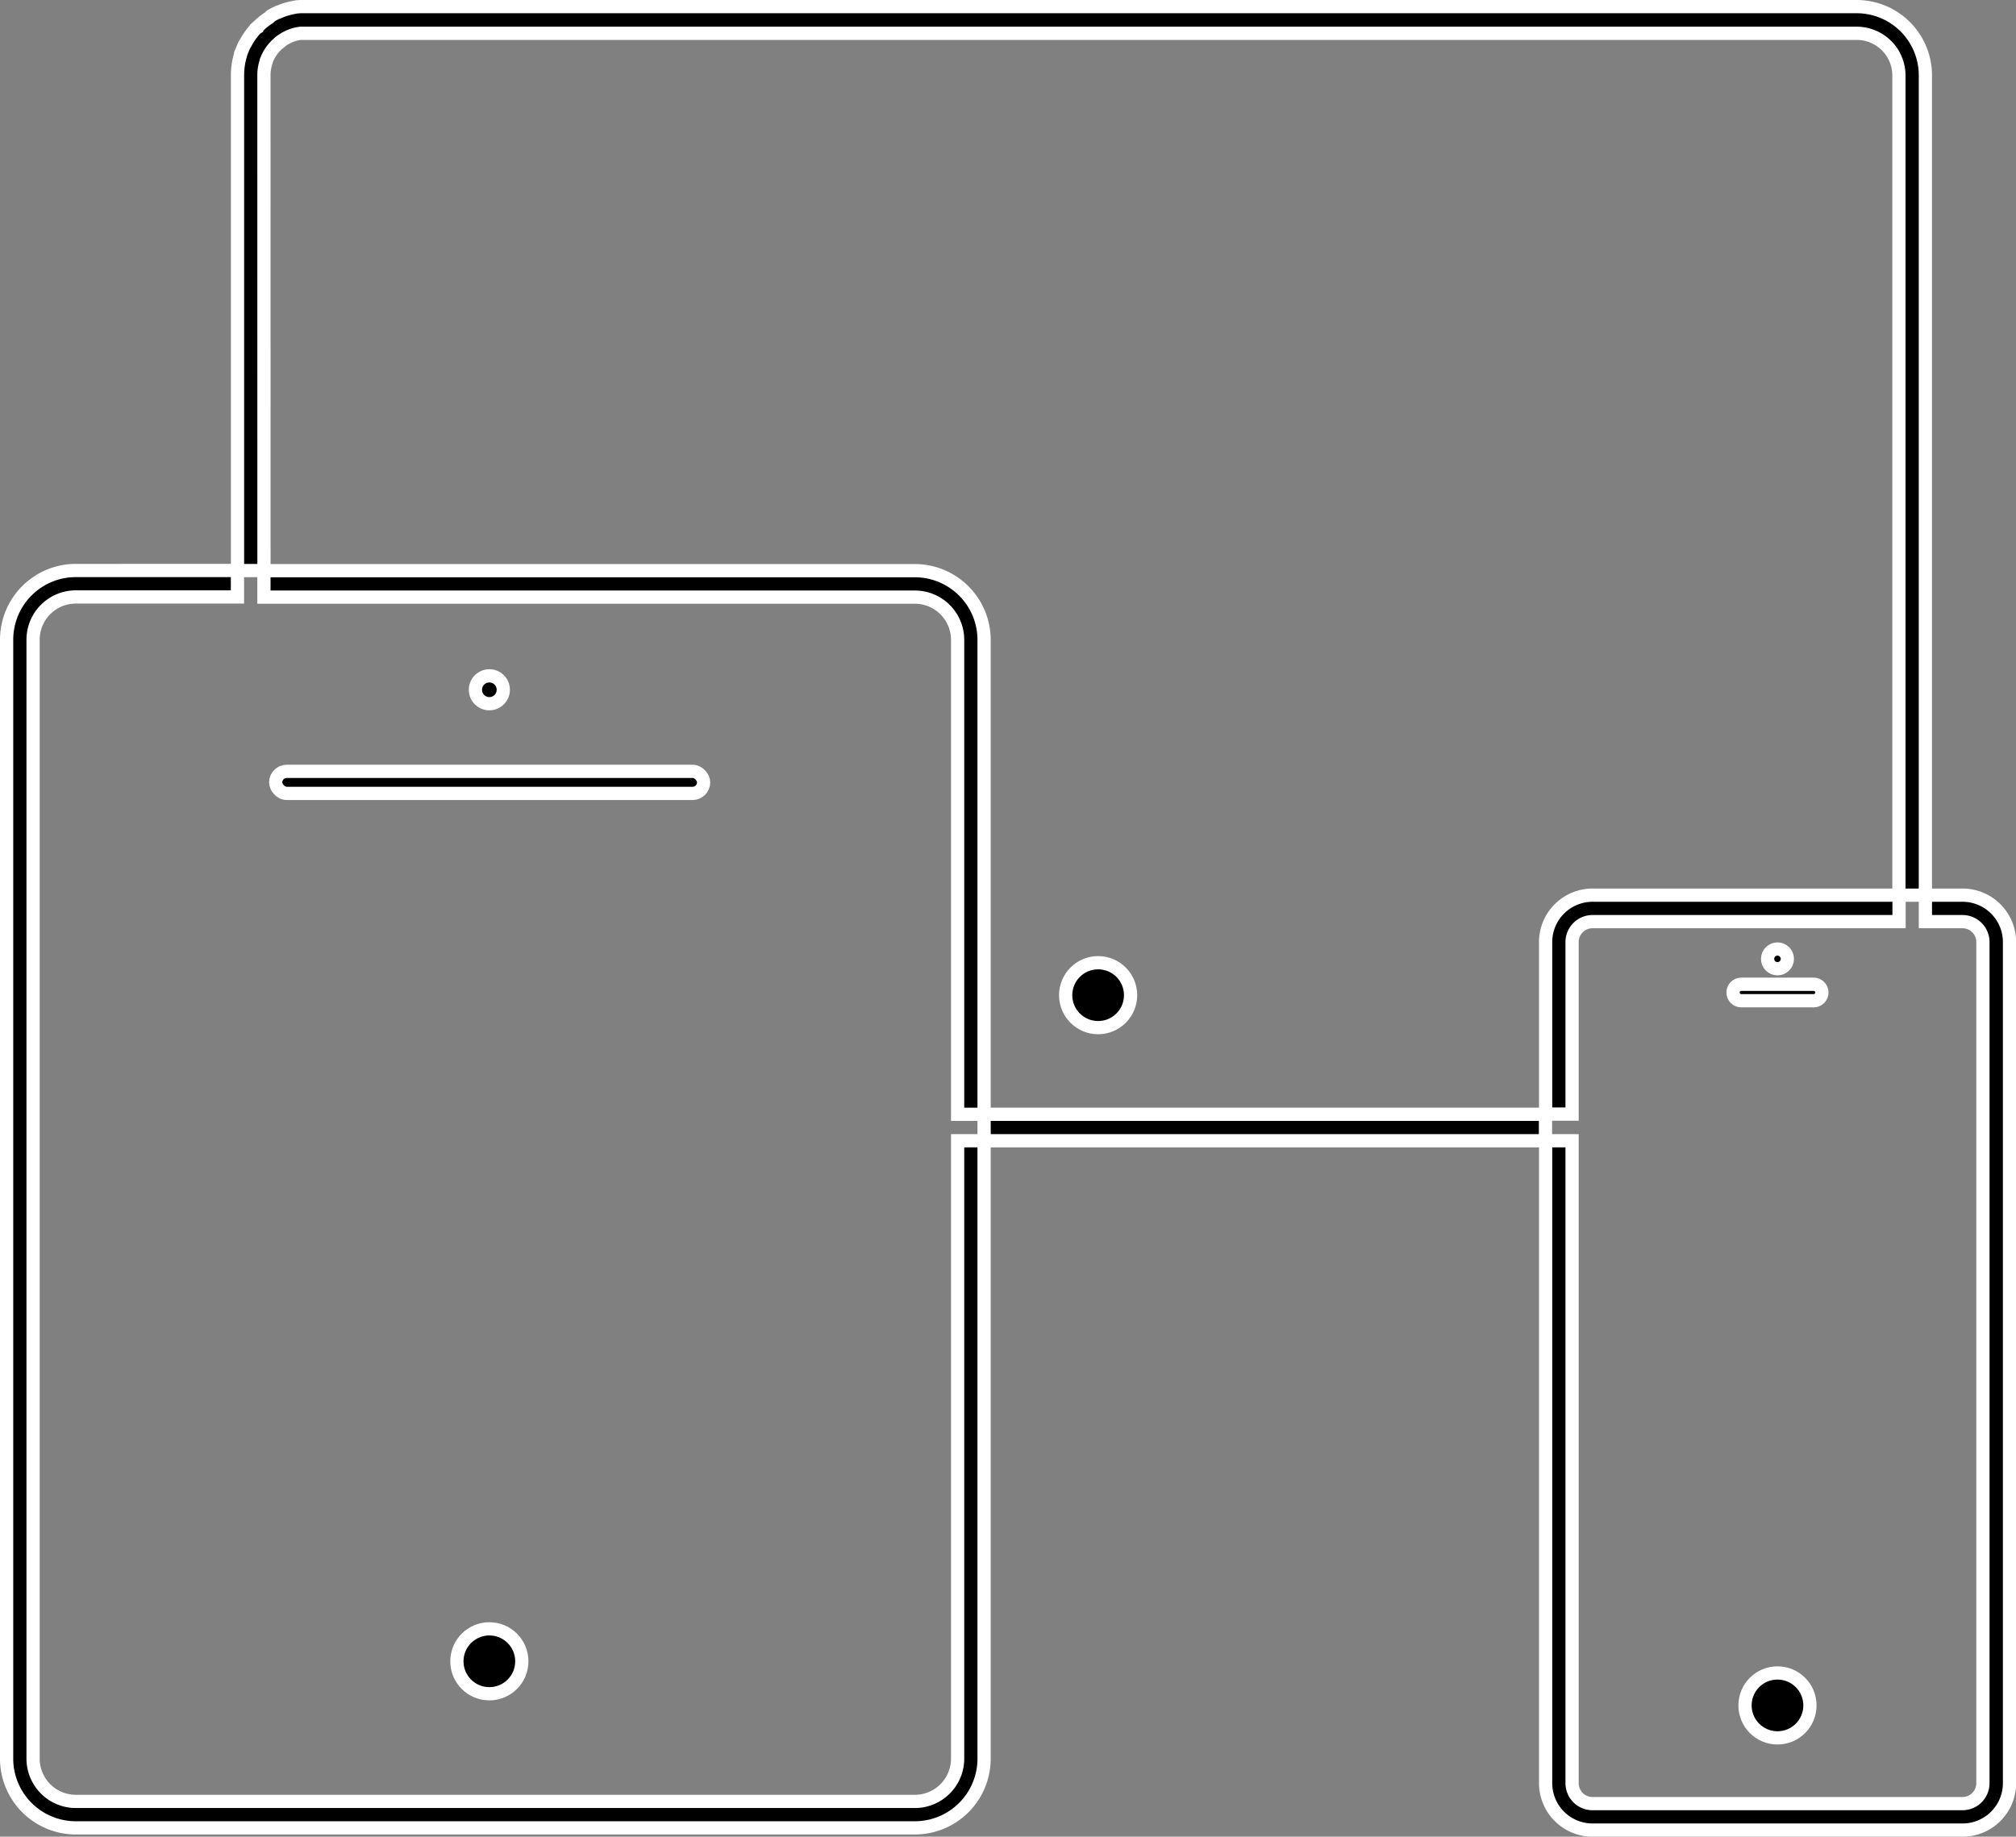 <svg xmlns="http://www.w3.org/2000/svg" viewBox="0 0 457 416.35"><rect x="0" y="0" width="457" height="416.35" fill="#808080" stroke="none"/><defs><style>.cls-1{stroke:#fff;stroke-miterlimit:10;stroke-width:3px;}</style></defs><title>img-responsivo-sec_1</title><g id="Camada_2" data-name="Camada 2"><g id="Camada_1-2" data-name="Camada 1"><rect class="cls-1" x="223.08" y="252.59" width="127.26" height="6"/><path class="cls-1" d="M59.83,17.06a9.67,9.67,0,0,1,.09-1.34,10.33,10.33,0,0,1,.24-1.18l.05-.18c.05-.19.11-.38.18-.56l0-.1.18-.44.07-.15c.06-.13.12-.26.19-.39l.08-.16c.08-.16.18-.33.25-.44.18-.28.36-.56.57-.84s.25-.32.35-.44l.08-.09.4-.42.07-.08.65-.54,0-.06a7.61,7.61,0,0,1,.84-.61l.17-.11.25-.16c.13-.08.28-.16.46-.25l.51-.25.36-.15a9,9,0,0,1,1.37-.42l.41-.08.45-.07h.12l.4,0H420.9a9.57,9.57,0,0,1,9.56,9.56V202.92h6V17.06A15.58,15.58,0,0,0,420.9,1.5H69.38l-.86,0H68.1l-.09,0-.5.05c-.32,0-.64.08-.88.13s-.54.1-.73.15a14.54,14.54,0,0,0-2.14.66l-.61.25-.09,0-.73.35c-.3.15-.6.31-.94.52L61,4a14,14,0,0,0-1.51,1.1l-.29.26-.44.39-.59.53,0,.09L58,6.48l-.4.44c-.24.28-.47.57-.68.85s-.55.78-.82,1.22c-.16.26-.32.54-.46.82L55.5,10c-.12.23-.23.46-.33.69l-.07.16c-.1.24-.2.48-.29.71l-.24.54v.17l-.09.3c0,.1-.07.2-.09.3a16.59,16.59,0,0,0-.4,2,15.87,15.87,0,0,0-.15,2.17v112.3h6Z"/><path class="cls-1" d="M217.08,398.67a9.69,9.69,0,0,1-9.68,9.68H17.18a9.69,9.69,0,0,1-9.68-9.68V145a9.69,9.69,0,0,1,9.68-9.68H53.83v-6H17.18A15.7,15.7,0,0,0,1.5,145V398.67a15.7,15.7,0,0,0,15.68,15.68H207.4a15.7,15.7,0,0,0,15.68-15.68V258.59h-6Z"/><path class="cls-1" d="M207.4,129.36H59.83v6H207.4a9.69,9.69,0,0,1,9.68,9.68V252.59h6V145A15.7,15.7,0,0,0,207.4,129.36Z"/><path class="cls-1" d="M361,208.92h69.49v-6H361a10.64,10.64,0,0,0-10.63,10.63v39h6v-39A4.63,4.63,0,0,1,361,208.92Z"/><path class="cls-1" d="M444.87,202.92h-8.41v6h8.41a4.63,4.63,0,0,1,4.63,4.63V404.22a4.63,4.63,0,0,1-4.63,4.63H361a4.63,4.63,0,0,1-4.63-4.63V258.59h-6V404.22A10.64,10.64,0,0,0,361,414.85h83.9a10.64,10.64,0,0,0,10.63-10.63V213.54A10.64,10.64,0,0,0,444.87,202.92Z"/><circle class="cls-1" cx="402.93" cy="386.59" r="7.36"/><path class="cls-1" d="M411.13,223.12h-16.4a1.86,1.86,0,0,0,0,3.73h16.4a1.86,1.86,0,0,0,0-3.73Z"/><circle class="cls-1" cx="402.93" cy="217.36" r="2.24"/><circle class="cls-1" cx="110.93" cy="376.59" r="7.36"/><circle class="cls-1" cx="110.93" cy="156.36" r="3.16"/><circle class="cls-1" cx="248.93" cy="225.59" r="7.36"/><rect class="cls-1" x="62.5" y="174.85" width="97" height="5" rx="2.5" ry="2.5"/></g></g></svg>
